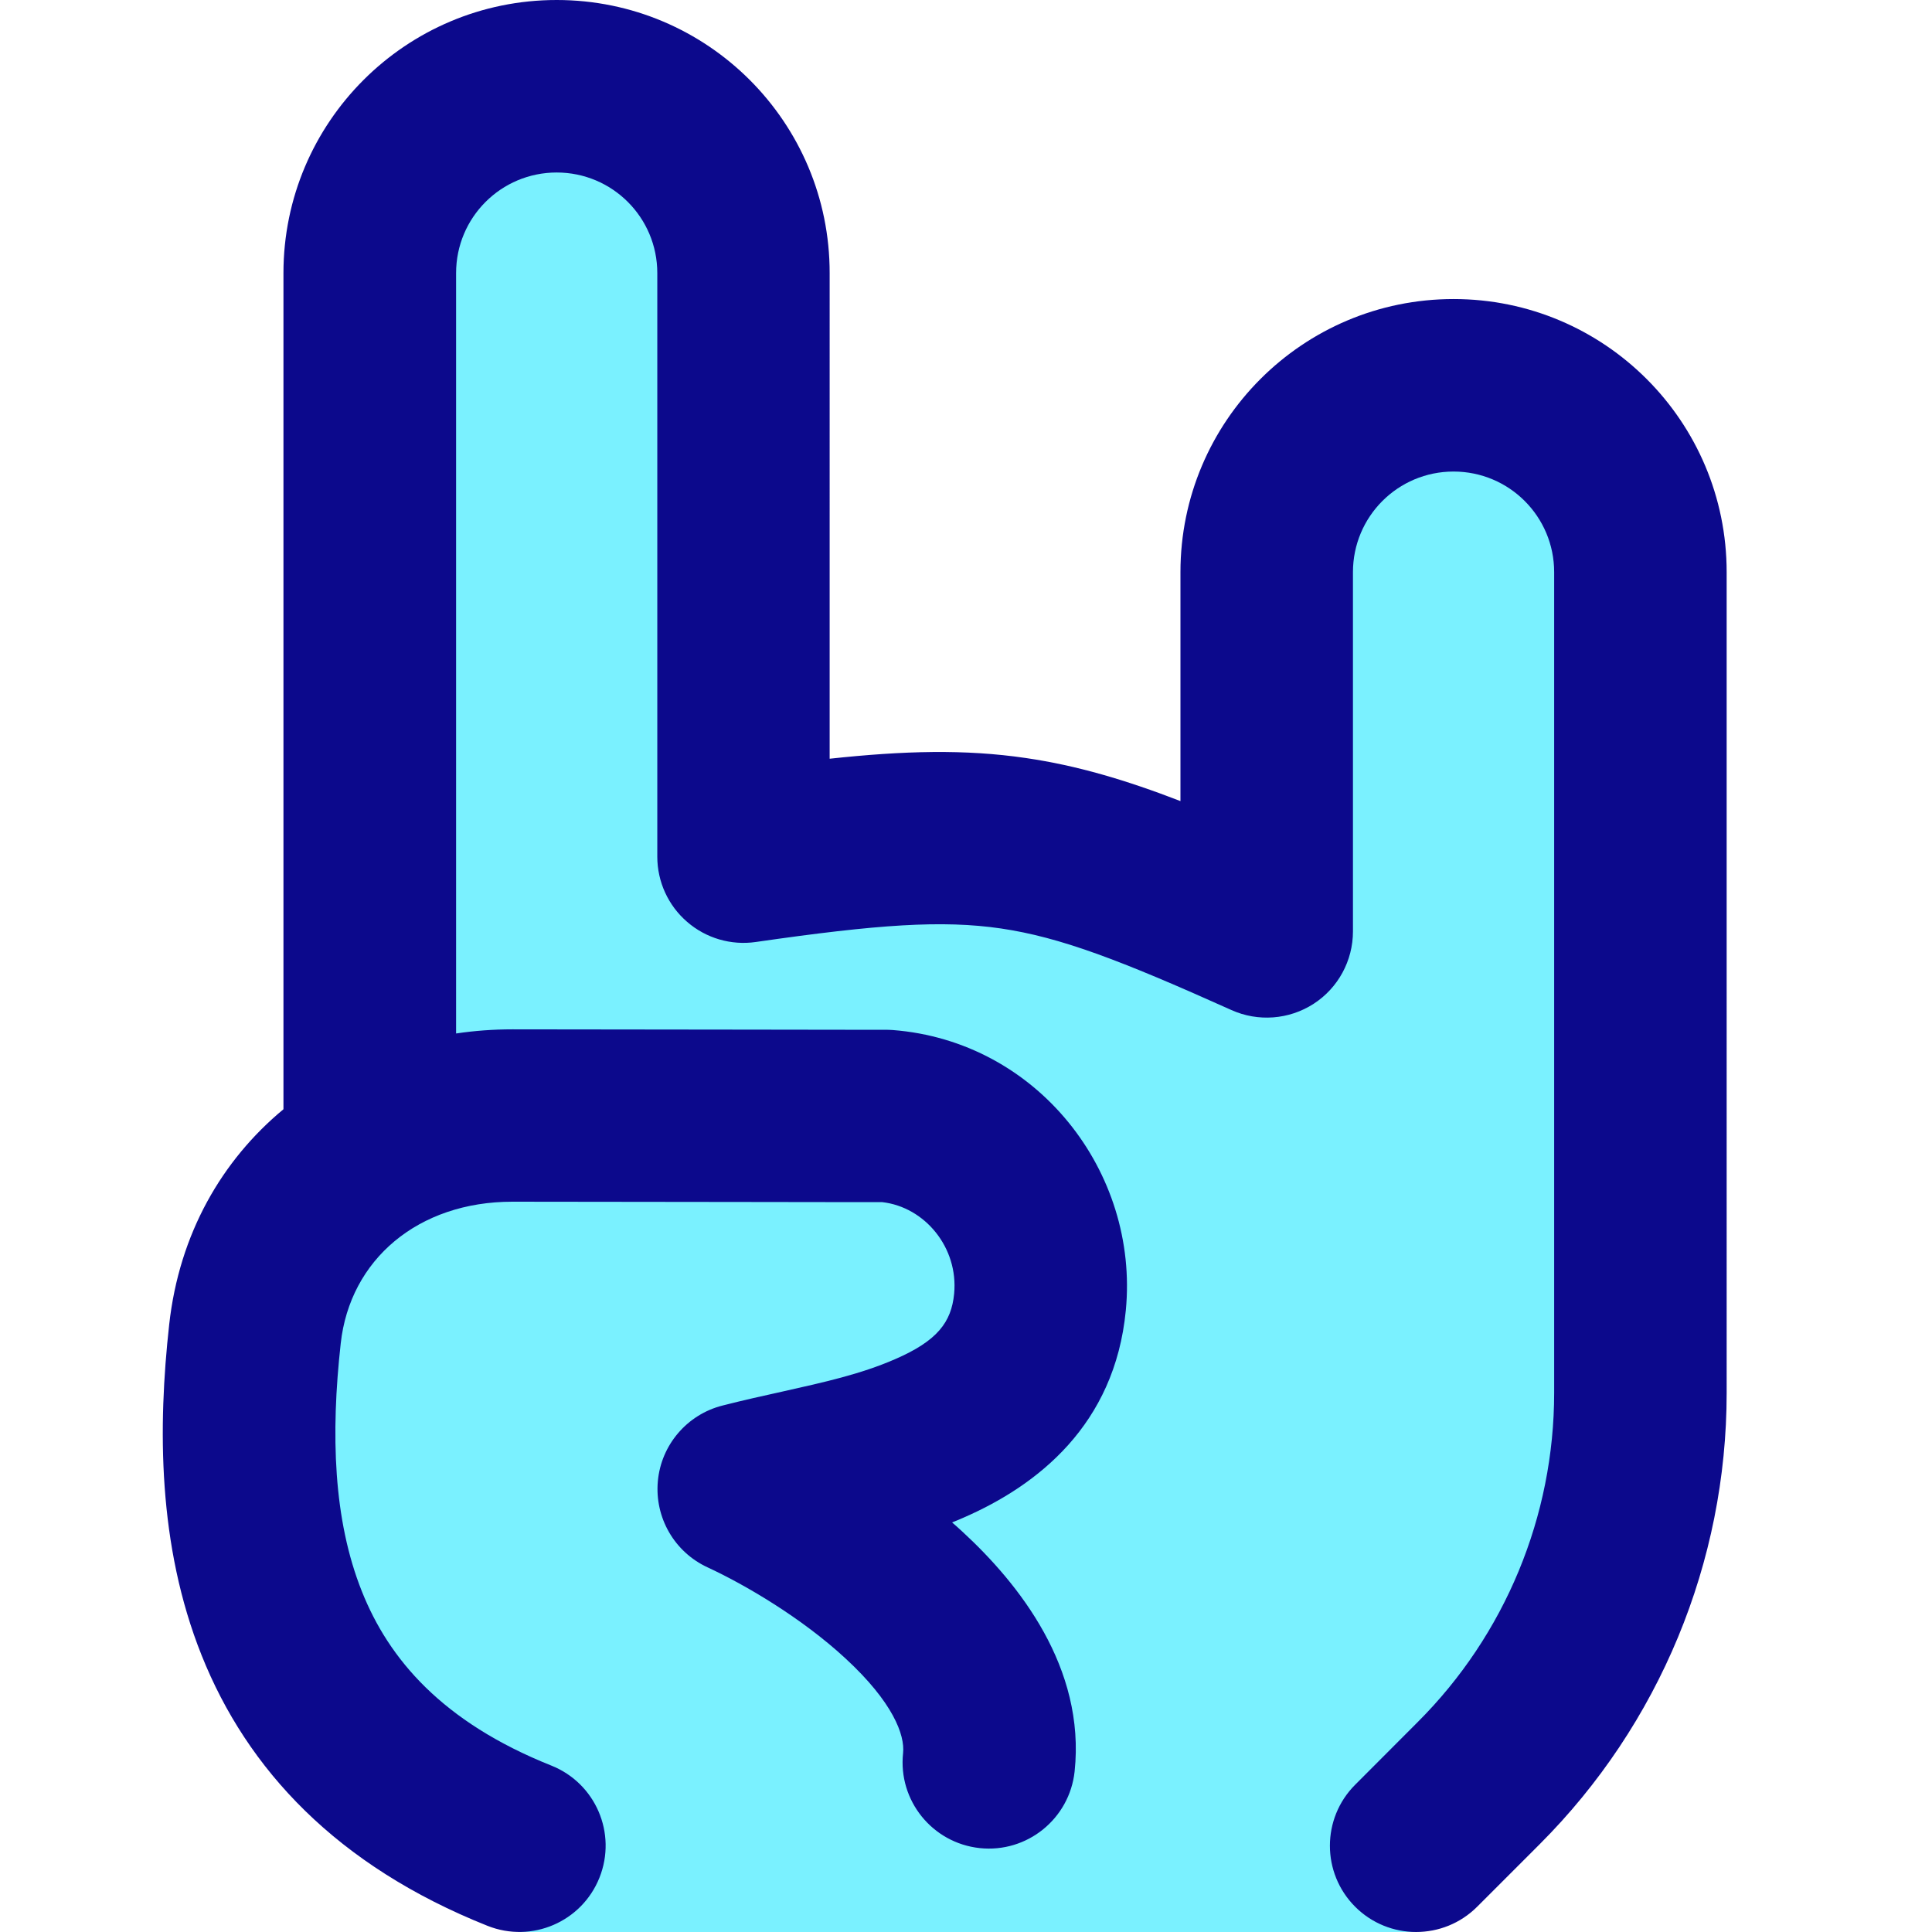 <svg xmlns="http://www.w3.org/2000/svg" fill="none" viewBox="0 0 14 14" id="Rock-And-Roll-Hand--Streamline-Core">
  <desc>
    Rock And Roll Hand Streamline Icon: https://streamlinehq.com
  </desc>
  <g id="rock-and-roll-hand">
    <path id="Union" fill="#7af1ff" fill-rule="evenodd" d="M11.888 10.093V4.146c0 -0.748 -0.606 -1.354 -1.354 -1.354 -0.748 0 -1.354 0.606 -1.354 1.354V6.75c-1.616 -0.726 -2.015 -0.798 -3.792 -0.542V1.979c0 -0.748 -0.606 -1.354 -1.354 -1.354 -0.748 0 -1.354 0.606 -1.354 1.354l-0 6.01 0.06 0.335c-0.482 0.264 -0.825 0.733 -0.893 1.343 -0.155 1.398 0.033 3.582 1.916 4.333l0 -0 0 0 6.5 -0 0.149 -0.355c0.166 -0.395 0.408 -0.751 0.65 -1.105 0.051 -0.074 0.101 -0.149 0.151 -0.223 0.437 -0.653 0.675 -1.426 0.675 -2.223Z" clip-rule="evenodd" stroke-width="1"></path>
    <path id="Union_2" fill="#0c098c" fill-rule="evenodd" d="M4.034 0C2.941 0 2.054 0.886 2.054 1.979v6.059C1.61 8.406 1.299 8.938 1.226 9.598c-0.082 0.74 -0.084 1.599 0.235 2.397 0.33 0.827 0.98 1.525 2.071 1.96 0.321 0.128 0.684 -0.028 0.812 -0.349 0.128 -0.321 -0.028 -0.684 -0.349 -0.812 -0.792 -0.316 -1.178 -0.773 -1.373 -1.263 -0.207 -0.519 -0.226 -1.138 -0.153 -1.796 0.067 -0.608 0.561 -1.027 1.244 -1.027 0.447 0 1.123 0.001 1.688 0.002l0.721 0.001 0.218 0 0.052 0c0.31 0.035 0.554 0.33 0.522 0.664 -0.02 0.206 -0.122 0.342 -0.43 0.475 -0.248 0.108 -0.512 0.166 -0.815 0.234 -0.136 0.03 -0.28 0.062 -0.433 0.101 -0.257 0.065 -0.445 0.285 -0.469 0.548 -0.024 0.264 0.12 0.514 0.361 0.625 0.272 0.126 0.681 0.366 0.998 0.659 0.345 0.318 0.432 0.556 0.418 0.687 -0.037 0.343 0.212 0.651 0.555 0.688 0.343 0.037 0.651 -0.212 0.688 -0.555 0.08 -0.753 -0.404 -1.361 -0.813 -1.738 -0.025 -0.023 -0.049 -0.045 -0.075 -0.067 0.029 -0.011 0.057 -0.023 0.084 -0.035 0.535 -0.233 1.095 -0.671 1.175 -1.501 0.097 -1.004 -0.64 -1.951 -1.689 -2.032 -0.018 -0.001 -0.035 -0.002 -0.053 -0.002l-0.015 -0 -0.059 -0 -0.218 -0 -0.721 -0.001c-0.565 -0.001 -1.242 -0.002 -1.69 -0.002 -0.138 0 -0.274 0.01 -0.408 0.03V1.979c0 -0.403 0.326 -0.729 0.729 -0.729 0.403 0 0.729 0.326 0.729 0.729v4.229c0 0.181 0.079 0.354 0.216 0.472 0.137 0.119 0.319 0.172 0.498 0.146 0.887 -0.128 1.351 -0.16 1.776 -0.098 0.427 0.063 0.858 0.226 1.67 0.591 0.193 0.087 0.418 0.07 0.596 -0.045 0.178 -0.115 0.285 -0.313 0.285 -0.525V4.146c0 -0.403 0.326 -0.729 0.729 -0.729 0.403 0 0.729 0.326 0.729 0.729v5.947c0 0.895 -0.356 1.754 -0.989 2.386l-0.453 0.454c-0.244 0.244 -0.244 0.64 0 0.884 0.244 0.244 0.64 0.244 0.884 0l0.453 -0.453c0.867 -0.867 1.355 -2.044 1.355 -3.27V4.146c0 -1.093 -0.886 -1.979 -1.979 -1.979 -1.093 0 -1.979 0.886 -1.979 1.979v1.659c-0.396 -0.153 -0.75 -0.258 -1.12 -0.312 -0.442 -0.065 -0.884 -0.053 -1.422 0.005V1.979C6.013 0.886 5.127 0 4.034 0Z" clip-rule="evenodd" stroke-width="1"></path>
  </g>
</svg>